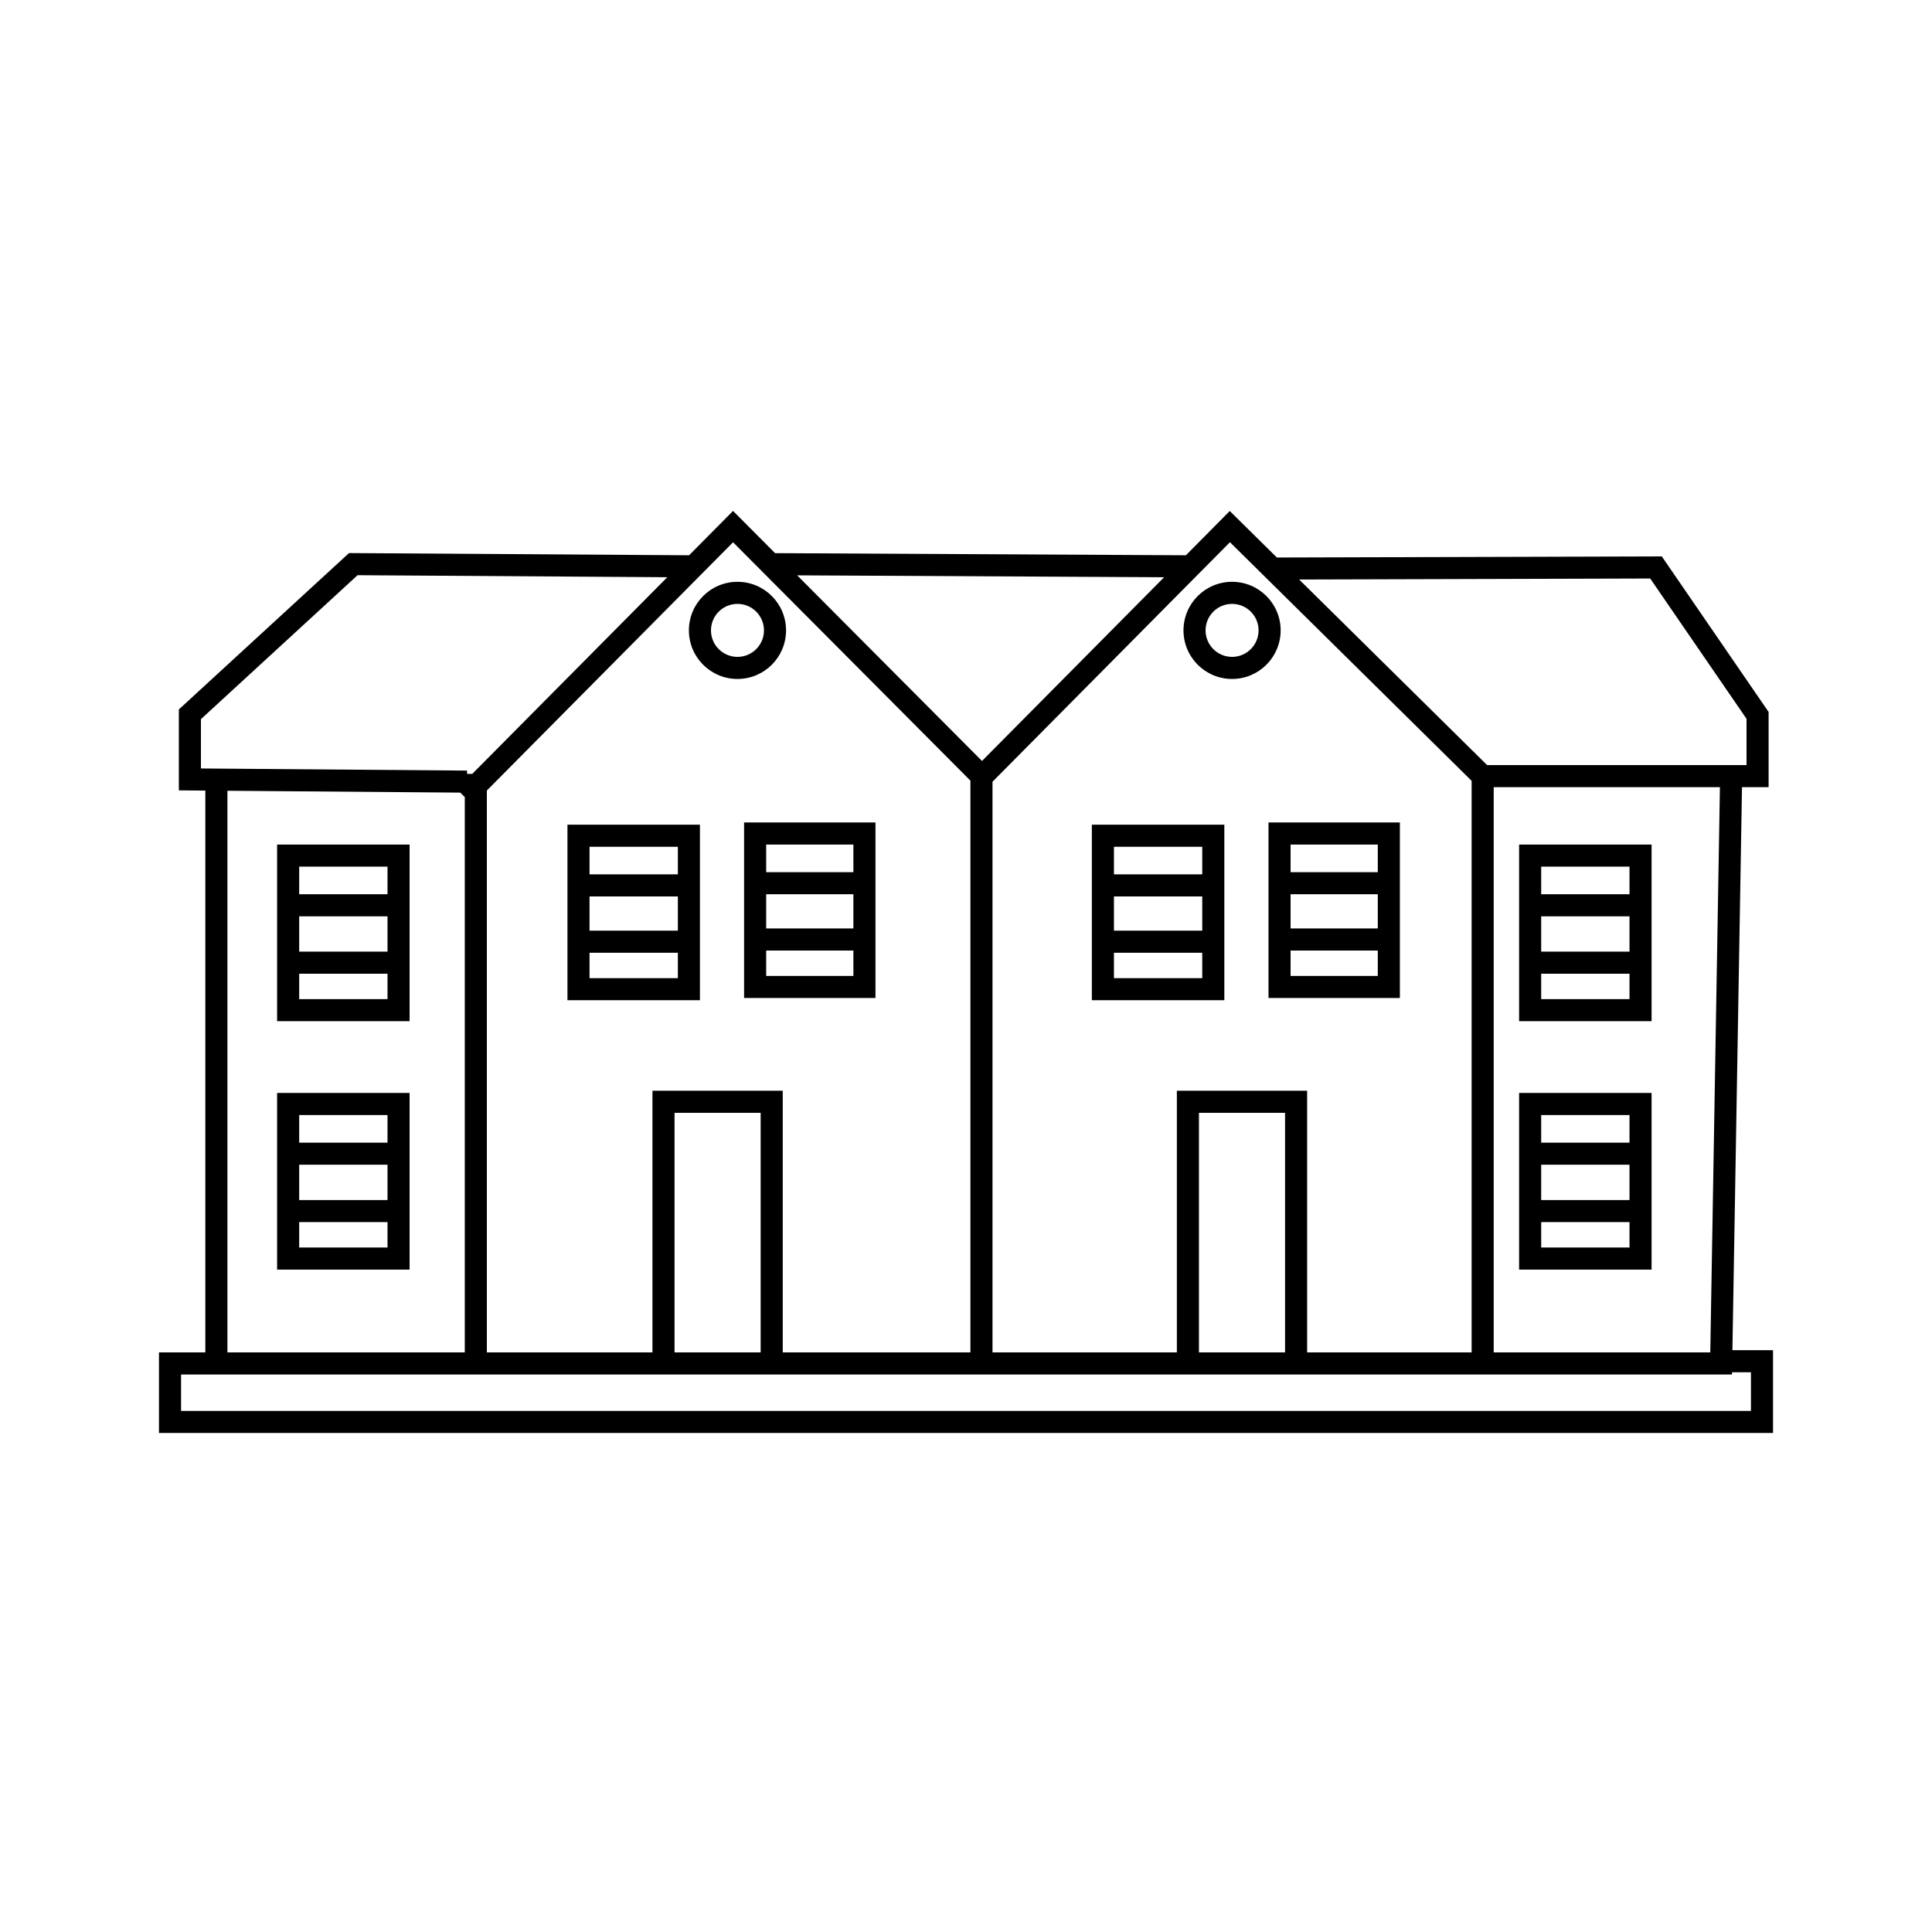<svg width="175" height="175" viewBox="0 0 175 175" fill="black" xmlns="http://www.w3.org/2000/svg"><path fill-rule="evenodd" clip-rule="evenodd" d="M66.399 46.281L70.205 50.104L107.418 50.297L111.392 46.287L115.658 50.499L150.525 50.398L160.2 64.49V71.3H157.79L156.921 122.3H160.6V129.8H14.4V122.5H18.6V71.611L16.2 71.592V64.261L31.613 50.097L62.416 50.297L66.399 46.281ZM117.678 52.493L134.7 69.3H158.2V65.11L149.475 52.401L117.678 52.493ZM133.3 70.728L111.408 49.113L89.9 70.809V122.5H106.6V98.8H118.4V122.5H133.3V70.728ZM88.948 68.928L105.446 52.286L72.207 52.114L88.948 68.928ZM66.401 49.119L87.9 70.71V122.5H70.9V98.8H59.1V122.5H44.1V71.604L66.401 49.119ZM42.1 72.2L41.692 71.795L20.6 71.627V122.5H42.1V72.2ZM60.445 52.284L42.774 70.1H42.306L42.308 69.8L18.2 69.608V65.139L32.387 52.102L60.445 52.284ZM108.6 122.5H116.4V100.8H108.6V122.5ZM68.9 100.8V122.5H61.1V100.8H68.9ZM156.886 124.3L156.883 124.5H19.6H18.6H16.4V127.8H158.6V124.3H156.886ZM135.3 122.5V71.3H155.79L154.917 122.5H135.3ZM66.8 54.7C65.475 54.7 64.4 55.775 64.4 57.1C64.4 58.425 65.475 59.5 66.8 59.5C68.126 59.5 69.2 58.425 69.2 57.1C69.2 55.775 68.126 54.7 66.8 54.7ZM62.4 57.1C62.4 54.67 64.37 52.7 66.8 52.7C69.23 52.7 71.2 54.67 71.2 57.1C71.2 59.53 69.23 61.5 66.8 61.5C64.37 61.5 62.4 59.53 62.4 57.1ZM109.2 57.1C109.2 55.775 110.275 54.7 111.6 54.7C112.925 54.7 114 55.775 114 57.1C114 58.425 112.925 59.5 111.6 59.5C110.275 59.5 109.2 58.425 109.2 57.1ZM111.6 52.7C109.17 52.7 107.2 54.67 107.2 57.1C107.2 59.53 109.17 61.5 111.6 61.5C114.03 61.5 116 59.53 116 57.1C116 54.67 114.03 52.7 111.6 52.7ZM25.1 76.5H37.1V92.5H25.1V76.5ZM27.1 88.2V90.5H35.1V88.2H27.1ZM27.1 86.2H35.1V83H27.1V86.2ZM27.1 81H35.1V78.5H27.1V81ZM37.1 99H25.1V115H37.1V99ZM27.1 113V110.7H35.1V113H27.1ZM35.1 108.7H27.1V105.5H35.1V108.7ZM35.1 103.5H27.1V101H35.1V103.5ZM137.6 76.5H149.6V92.5H137.6V76.5ZM139.6 88.2V90.5H147.6V88.2H139.6ZM139.6 86.2H147.6V83H139.6V86.2ZM139.6 81H147.6V78.5H139.6V81ZM149.6 99H137.6V115H149.6V99ZM139.6 113V110.7H147.6V113H139.6ZM147.6 108.7H139.6V105.5H147.6V108.7ZM147.6 103.5H139.6V101H147.6V103.5ZM51.4 74.7H63.4V90.6H51.4V74.7ZM53.4 86.3V88.6H61.4V86.3H53.4ZM53.4 84.3H61.4V81.2H53.4V84.3ZM53.4 79.2H61.4V76.7H53.4V79.2ZM79.3 74.5H67.4V90.4H79.3V74.5ZM69.4 88.4V86.1H77.3V88.4H69.4ZM77.3 84.1H69.4V81H77.3V84.1ZM77.3 79H69.4V76.5H77.3V79ZM98.9 74.7H110.9V90.6H98.9V74.7ZM100.9 86.3V88.6H108.9V86.3H100.9ZM100.9 84.3H108.9V81.2H100.9V84.3ZM100.9 79.2H108.9V76.7H100.9V79.2ZM126.8 74.5H114.9V90.4H126.8V74.5ZM116.9 88.4V86.1H124.8V88.4H116.9ZM124.8 84.1H116.9V81H124.8V84.1ZM124.8 79H116.9V76.5H124.8V79Z"></path></svg>